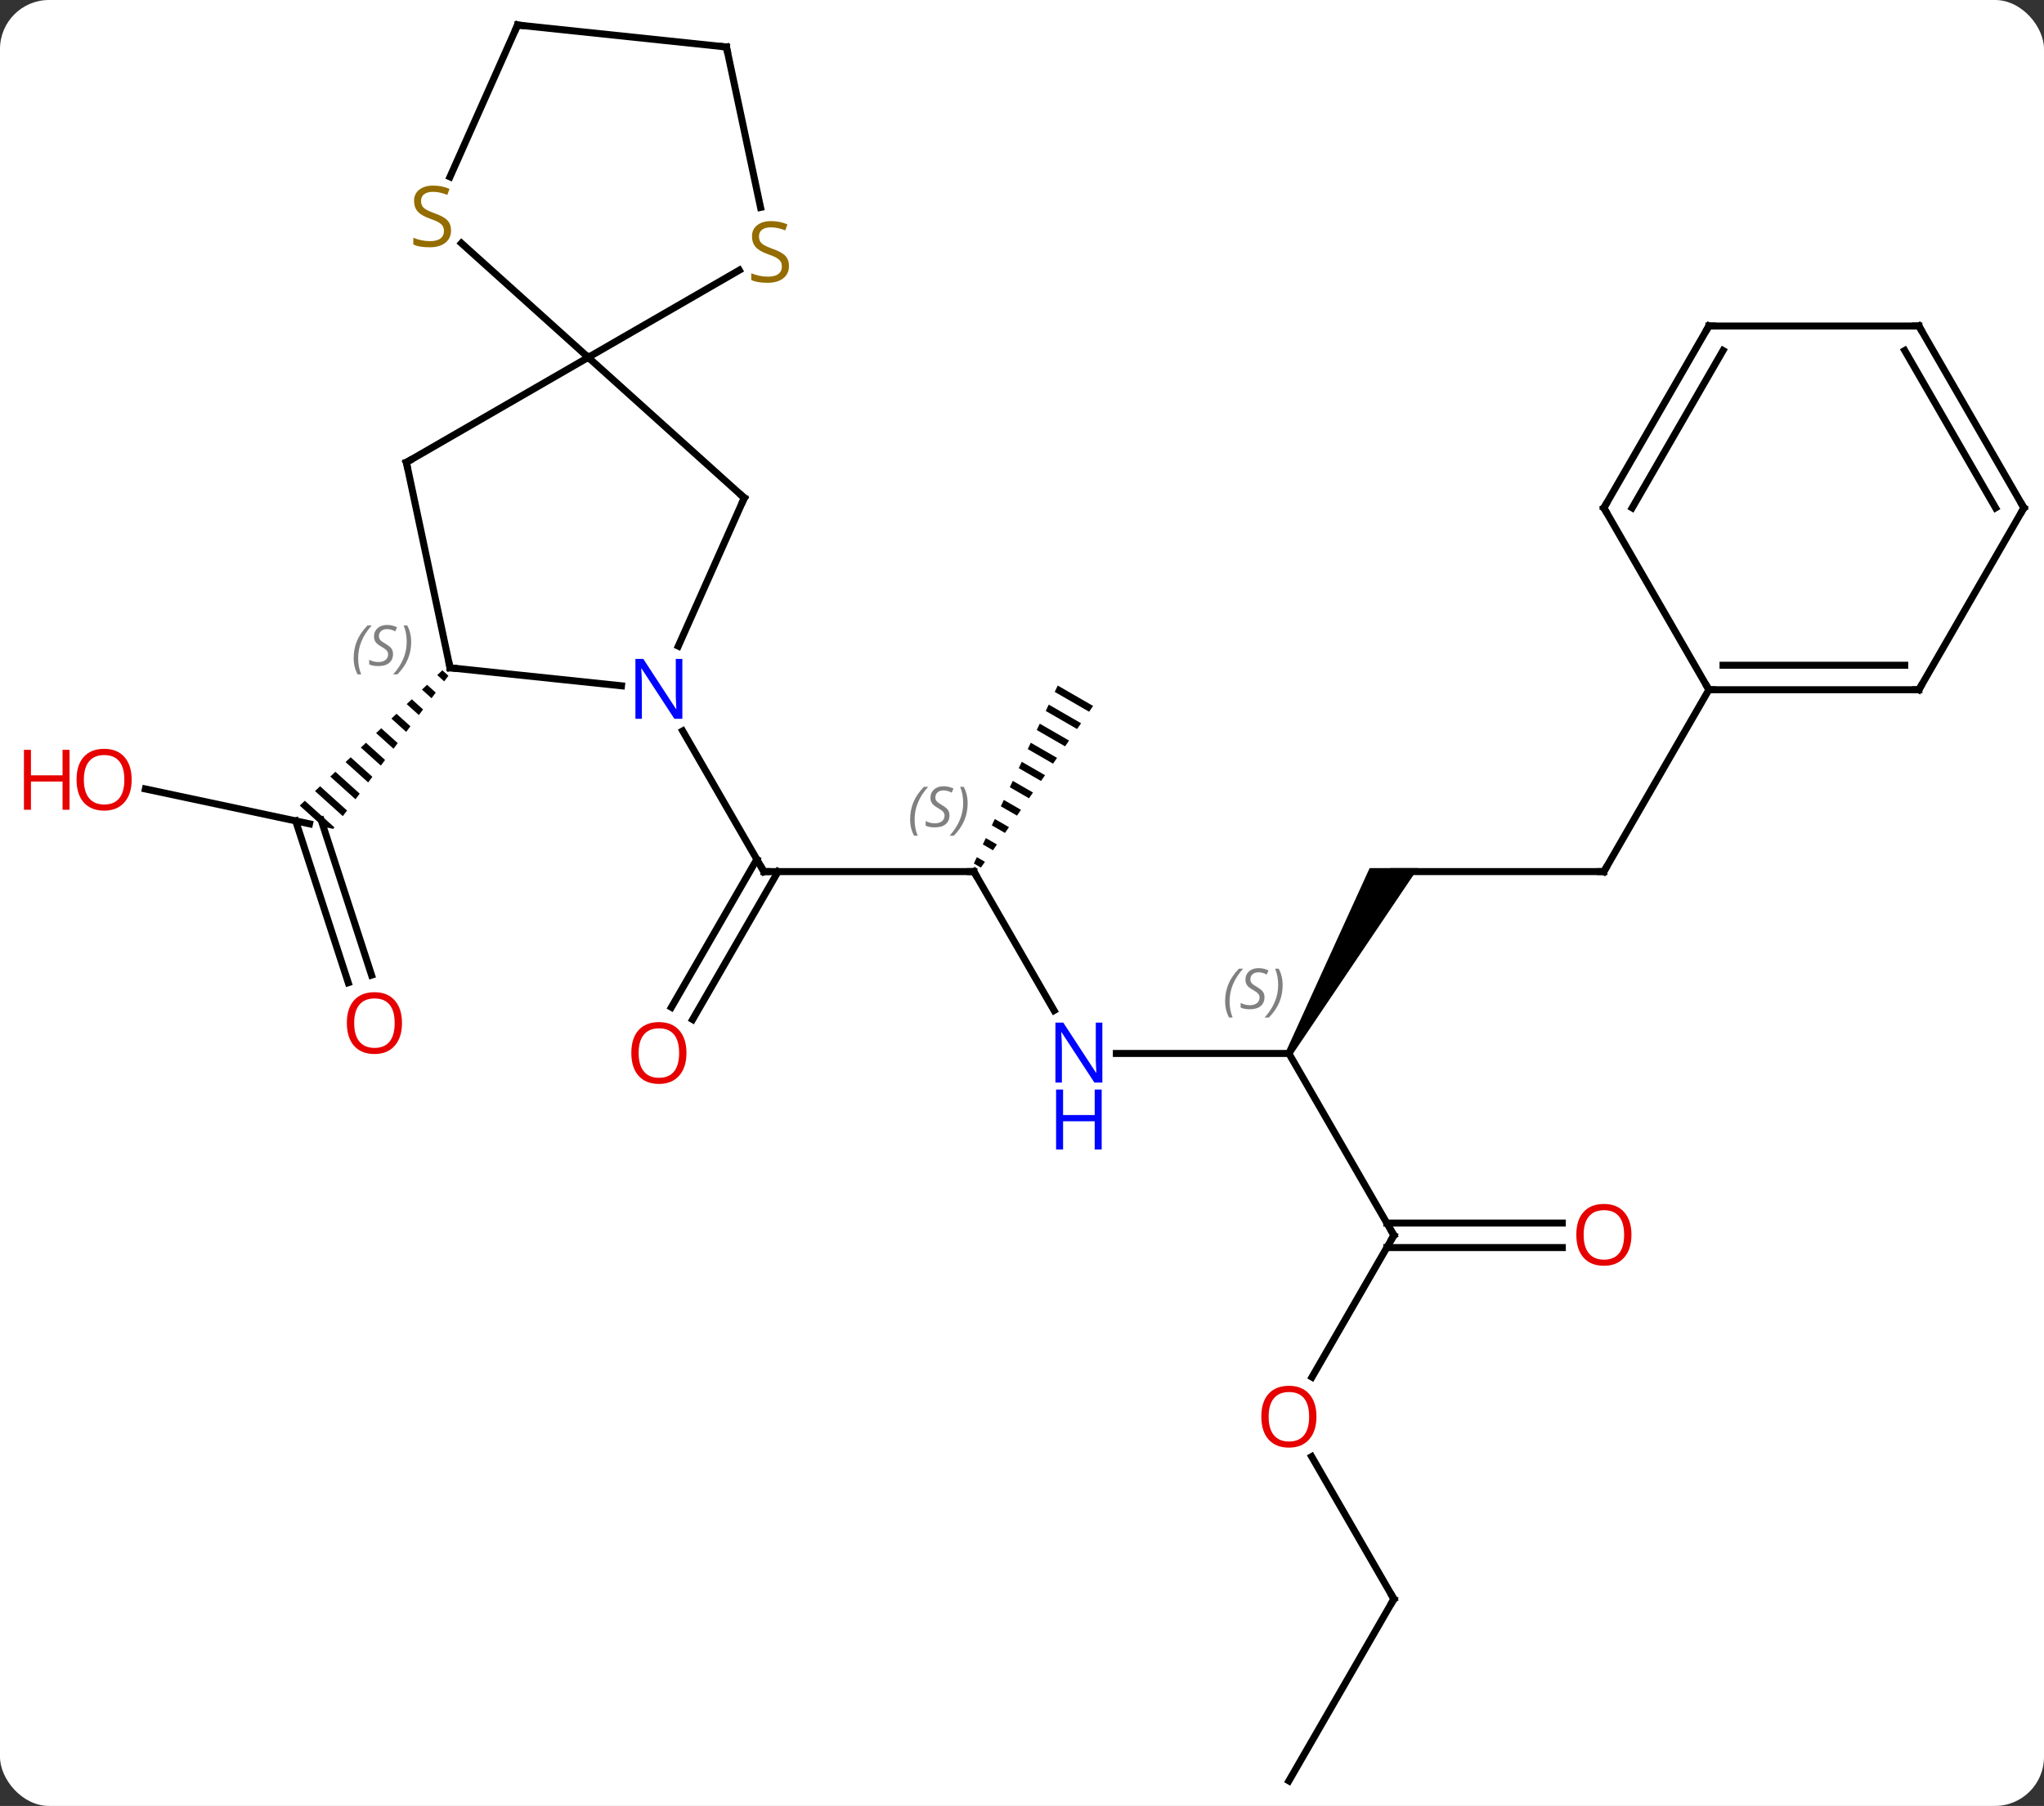 <svg width="292" viewBox="0 0 292 258" style="fill-opacity:1; color-rendering:auto; color-interpolation:auto; text-rendering:auto; stroke:black; stroke-linecap:square; stroke-miterlimit:10; shape-rendering:auto; stroke-opacity:1; fill:black; stroke-dasharray:none; font-weight:normal; stroke-width:1; font-family:'Open Sans'; font-style:normal; stroke-linejoin:miter; font-size:12; stroke-dashoffset:0; image-rendering:auto;" height="258" class="cas-substance-image" xmlns:xlink="http://www.w3.org/1999/xlink" xmlns="http://www.w3.org/2000/svg"><rect x="0" y="0" width="292" height="258" fill="#333333" stroke="none"/><svg class="cas-substance-single-component"><rect y="0" x="0" width="292" stroke="none" ry="7" rx="7" height="258" fill="white" class="cas-substance-group"/><svg y="0" x="0" width="292" viewBox="0 0 292 258" style="fill:black;" height="258" class="cas-substance-single-component-image"><svg><g><g transform="translate(152,129)" style="text-rendering:geometricPrecision; color-rendering:optimizeQuality; color-interpolation:linearRGB; stroke-linecap:butt; image-rendering:optimizeQuality;"><line y2="-4.482" y1="-4.482" x2="-12.873" x1="-42.873" style="fill:none;"/><line y2="14.904" y1="-6.232" x2="-56.085" x1="-43.883" style="fill:none;"/><line y2="16.654" y1="-4.482" x2="-53.054" x1="-40.852" style="fill:none;"/><line y2="-24.574" y1="-4.482" x2="-54.473" x1="-42.873" style="fill:none;"/><line y2="15.363" y1="-4.482" x2="-1.417" x1="-12.873" style="fill:none;"/><path style="stroke:none;" d="M-0.896 -31.061 L-1.324 -30.153 L-1.324 -30.153 L3.587 -27.322 L3.587 -27.322 L4.159 -28.146 L4.159 -28.146 L-0.896 -31.061 ZM-2.179 -28.337 L-2.607 -27.43 L-2.607 -27.43 L1.869 -24.848 L1.869 -24.848 L2.442 -25.672 L2.442 -25.672 L-2.179 -28.337 ZM-3.463 -25.614 L-3.891 -24.706 L-3.891 -24.706 L0.152 -22.374 L0.152 -22.374 L0.725 -23.199 L0.725 -23.199 L-3.463 -25.614 ZM-4.747 -22.89 L-5.175 -21.982 L-5.175 -21.982 L-1.565 -19.9 L-1.565 -19.9 L-0.993 -20.725 L-0.993 -20.725 L-4.747 -22.89 ZM-6.031 -20.166 L-6.459 -19.258 L-6.459 -19.258 L-3.282 -17.426 L-3.282 -17.426 L-2.71 -18.251 L-2.71 -18.251 L-6.031 -20.166 ZM-7.315 -17.442 L-7.743 -16.535 L-7.743 -16.535 L-4.999 -14.952 L-4.999 -14.952 L-4.427 -15.777 L-4.427 -15.777 L-7.315 -17.442 ZM-8.599 -14.719 L-9.027 -13.811 L-6.716 -12.478 L-6.716 -12.478 L-6.144 -13.303 L-6.144 -13.303 L-8.599 -14.719 ZM-9.883 -11.995 L-10.311 -11.087 L-10.311 -11.087 L-8.433 -10.004 L-8.433 -10.004 L-7.861 -10.829 L-7.861 -10.829 L-9.883 -11.995 ZM-11.166 -9.271 L-11.595 -8.363 L-10.15 -7.53 L-10.15 -7.53 L-9.578 -8.355 L-11.166 -9.271 ZM-12.45 -6.547 L-12.878 -5.639 L-11.868 -5.057 L-11.868 -5.057 L-11.295 -5.881 L-12.45 -6.547 Z"/><line y2="21.501" y1="21.501" x2="32.127" x1="7.479" style="fill:none;"/><path style="stroke:none;" d="M32.56 21.751 L31.694 21.251 L43.663 -4.982 L50.591 -4.982 Z"/><line y2="47.481" y1="21.501" x2="47.127" x1="32.127" style="fill:none;"/><line y2="-4.482" y1="-4.482" x2="77.127" x1="47.127" style="fill:none;"/><line y2="67.739" y1="47.481" x2="35.431" x1="47.127" style="fill:none;"/><line y2="49.231" y1="49.231" x2="71.189" x1="46.117" style="fill:none;"/><line y2="45.731" y1="45.731" x2="71.189" x1="46.117" style="fill:none;"/><line y2="-30.462" y1="-4.482" x2="92.127" x1="77.127" style="fill:none;"/><line y2="99.441" y1="79.097" x2="47.127" x1="35.381" style="fill:none;"/><line y2="125.424" y1="99.441" x2="32.127" x1="47.127" style="fill:none;"/><line y2="-16.288" y1="-11.304" x2="-131.233" x1="-107.784" style="fill:none;"/><line y2="11.391" y1="-11.724" x2="-102.248" x1="-109.761" style="fill:none;"/><line y2="10.309" y1="-11.845" x2="-98.92" x1="-106.12" style="fill:none;"/><path style="stroke:none;" d="M-88.807 -33.241 L-89.535 -32.551 L-88.543 -31.658 L-88.543 -31.658 L-87.94 -32.46 L-88.807 -33.241 ZM-90.99 -31.17 L-91.718 -30.48 L-90.354 -29.251 L-89.75 -30.053 L-90.99 -31.17 ZM-93.173 -29.099 L-93.901 -28.409 L-92.164 -26.845 L-91.561 -27.647 L-91.561 -27.647 L-93.173 -29.099 ZM-95.356 -27.029 L-96.084 -26.338 L-93.974 -24.438 L-93.371 -25.24 L-93.371 -25.24 L-95.356 -27.029 ZM-97.539 -24.958 L-98.267 -24.267 L-95.784 -22.032 L-95.181 -22.834 L-97.539 -24.958 ZM-99.722 -22.887 L-100.45 -22.197 L-97.595 -19.625 L-96.991 -20.427 L-99.722 -22.887 ZM-101.905 -20.816 L-102.633 -20.126 L-99.405 -17.218 L-98.802 -18.02 L-101.905 -20.816 ZM-104.088 -18.745 L-104.816 -18.055 L-104.816 -18.055 L-101.215 -14.812 L-100.612 -15.614 L-104.088 -18.745 ZM-106.271 -16.674 L-106.998 -15.984 L-106.998 -15.984 L-103.025 -12.405 L-103.025 -12.405 L-102.422 -13.207 L-102.422 -13.207 L-106.271 -16.674 ZM-108.454 -14.604 L-109.181 -13.913 L-105.822 -10.887 L-104.395 -10.584 L-104.232 -10.801 L-108.454 -14.604 Z"/><line y2="-57.867" y1="-77.943" x2="-45.672" x1="-67.965" style="fill:none;"/><line y2="-62.943" y1="-77.943" x2="-93.945" x1="-67.965" style="fill:none;"/><line y2="-94.251" y1="-77.943" x2="-86.079" x1="-67.965" style="fill:none;"/><line y2="-90.401" y1="-77.943" x2="-46.387" x1="-67.965" style="fill:none;"/><line y2="-36.695" y1="-57.867" x2="-55.098" x1="-45.672" style="fill:none;"/><line y2="-33.597" y1="-62.943" x2="-87.708" x1="-93.945" style="fill:none;"/><line y2="-125.424" y1="-103.733" x2="-78.057" x1="-87.715" style="fill:none;"/><line y2="-122.286" y1="-99.368" x2="-48.222" x1="-43.351" style="fill:none;"/><line y2="-33.597" y1="-31.023" x2="-87.708" x1="-63.214" style="fill:none;"/><line y2="-122.286" y1="-125.424" x2="-48.222" x1="-78.057" style="fill:none;"/><line y2="-30.462" y1="-30.462" x2="122.127" x1="92.127" style="fill:none;"/><line y2="-33.962" y1="-33.962" x2="120.106" x1="94.148" style="fill:none;"/><line y2="-56.442" y1="-30.462" x2="77.127" x1="92.127" style="fill:none;"/><line y2="-56.442" y1="-30.462" x2="137.127" x1="122.127" style="fill:none;"/><line y2="-82.425" y1="-56.442" x2="92.127" x1="77.127" style="fill:none;"/><line y2="-78.925" y1="-56.442" x2="94.148" x1="81.168" style="fill:none;"/><line y2="-82.425" y1="-56.442" x2="122.127" x1="137.127" style="fill:none;"/><line y2="-78.925" y1="-56.442" x2="120.106" x1="133.085" style="fill:none;"/><line y2="-82.425" y1="-82.425" x2="122.127" x1="92.127" style="fill:none;"/><path style="fill:none; stroke-miterlimit:5;" d="M-42.373 -4.482 L-42.873 -4.482 L-43.123 -4.915"/><path style="fill:none; stroke-miterlimit:5;" d="M-13.373 -4.482 L-12.873 -4.482 L-12.623 -4.049"/></g><g transform="translate(152,129)" style="stroke-linecap:butt; font-size:8.4px; fill:gray; text-rendering:geometricPrecision; image-rendering:optimizeQuality; color-rendering:optimizeQuality; font-family:'Open Sans'; font-style:italic; stroke:gray; color-interpolation:linearRGB; stroke-miterlimit:5;"><path style="stroke:none;" d="M-21.982 -11.939 Q-21.982 -13.267 -21.513 -14.392 Q-21.044 -15.517 -20.013 -16.595 L-19.403 -16.595 Q-20.372 -15.533 -20.857 -14.361 Q-21.341 -13.189 -21.341 -11.955 Q-21.341 -10.627 -20.903 -9.611 L-21.419 -9.611 Q-21.982 -10.642 -21.982 -11.939 ZM-16.359 -12.533 Q-16.359 -11.705 -16.906 -11.252 Q-17.453 -10.799 -18.453 -10.799 Q-18.859 -10.799 -19.172 -10.853 Q-19.484 -10.908 -19.765 -11.049 L-19.765 -11.705 Q-19.14 -11.377 -18.437 -11.377 Q-17.812 -11.377 -17.437 -11.674 Q-17.062 -11.97 -17.062 -12.486 Q-17.062 -12.799 -17.265 -13.025 Q-17.468 -13.252 -18.031 -13.58 Q-18.625 -13.908 -18.851 -14.236 Q-19.078 -14.564 -19.078 -15.017 Q-19.078 -15.752 -18.562 -16.213 Q-18.047 -16.674 -17.203 -16.674 Q-16.828 -16.674 -16.492 -16.595 Q-16.156 -16.517 -15.781 -16.345 L-16.047 -15.752 Q-16.297 -15.908 -16.617 -15.994 Q-16.937 -16.08 -17.203 -16.08 Q-17.734 -16.08 -18.054 -15.806 Q-18.375 -15.533 -18.375 -15.064 Q-18.375 -14.861 -18.304 -14.713 Q-18.234 -14.564 -18.093 -14.431 Q-17.953 -14.299 -17.531 -14.049 Q-16.968 -13.705 -16.765 -13.509 Q-16.562 -13.314 -16.46 -13.08 Q-16.359 -12.845 -16.359 -12.533 ZM-13.764 -14.252 Q-13.764 -12.924 -14.241 -11.791 Q-14.718 -10.658 -15.733 -9.611 L-16.343 -9.611 Q-14.405 -11.767 -14.405 -14.252 Q-14.405 -15.58 -14.843 -16.595 L-14.327 -16.595 Q-13.764 -15.533 -13.764 -14.252 Z"/></g><g transform="translate(152,129)" style="stroke-linecap:butt; fill:rgb(230,0,0); text-rendering:geometricPrecision; color-rendering:optimizeQuality; image-rendering:optimizeQuality; font-family:'Open Sans'; stroke:rgb(230,0,0); color-interpolation:linearRGB; stroke-miterlimit:5;"><path style="stroke:none;" d="M-53.935 21.431 Q-53.935 23.493 -54.975 24.673 Q-56.014 25.853 -57.857 25.853 Q-59.748 25.853 -60.779 24.689 Q-61.81 23.524 -61.81 21.415 Q-61.81 19.321 -60.779 18.173 Q-59.748 17.024 -57.857 17.024 Q-55.998 17.024 -54.967 18.196 Q-53.935 19.368 -53.935 21.431 ZM-60.764 21.431 Q-60.764 23.165 -60.021 24.071 Q-59.279 24.978 -57.857 24.978 Q-56.435 24.978 -55.709 24.079 Q-54.982 23.181 -54.982 21.431 Q-54.982 19.696 -55.709 18.806 Q-56.435 17.915 -57.857 17.915 Q-59.279 17.915 -60.021 18.814 Q-60.764 19.712 -60.764 21.431 Z"/><path style="fill:rgb(0,5,255); stroke:none;" d="M5.479 25.657 L4.338 25.657 L-0.35 18.47 L-0.396 18.47 Q-0.303 19.735 -0.303 20.782 L-0.303 25.657 L-1.225 25.657 L-1.225 17.095 L-0.1 17.095 L4.572 24.251 L4.619 24.251 Q4.619 24.095 4.572 23.235 Q4.525 22.376 4.541 22.001 L4.541 17.095 L5.479 17.095 L5.479 25.657 Z"/><path style="fill:rgb(0,5,255); stroke:none;" d="M5.385 35.22 L4.385 35.22 L4.385 31.189 L-0.131 31.189 L-0.131 35.22 L-1.131 35.22 L-1.131 26.657 L-0.131 26.657 L-0.131 30.298 L4.385 30.298 L4.385 26.657 L5.385 26.657 L5.385 35.22 Z"/></g><g transform="translate(152,129)" style="stroke-linecap:butt; font-size:8.4px; fill:gray; text-rendering:geometricPrecision; image-rendering:optimizeQuality; color-rendering:optimizeQuality; font-family:'Open Sans'; font-style:italic; stroke:gray; color-interpolation:linearRGB; stroke-miterlimit:5;"><path style="stroke:none;" d="M23.018 14.044 Q23.018 12.716 23.487 11.591 Q23.956 10.466 24.987 9.388 L25.596 9.388 Q24.627 10.45 24.143 11.622 Q23.659 12.794 23.659 14.028 Q23.659 15.357 24.096 16.372 L23.581 16.372 Q23.018 15.341 23.018 14.044 ZM28.641 13.45 Q28.641 14.278 28.094 14.732 Q27.547 15.185 26.547 15.185 Q26.141 15.185 25.828 15.13 Q25.516 15.075 25.234 14.935 L25.234 14.278 Q25.859 14.607 26.562 14.607 Q27.188 14.607 27.562 14.31 Q27.938 14.013 27.938 13.497 Q27.938 13.185 27.734 12.958 Q27.531 12.732 26.969 12.403 Q26.375 12.075 26.148 11.747 Q25.922 11.419 25.922 10.966 Q25.922 10.232 26.438 9.771 Q26.953 9.31 27.797 9.31 Q28.172 9.31 28.508 9.388 Q28.844 9.466 29.219 9.638 L28.953 10.232 Q28.703 10.075 28.383 9.989 Q28.062 9.903 27.797 9.903 Q27.266 9.903 26.945 10.177 Q26.625 10.45 26.625 10.919 Q26.625 11.122 26.695 11.271 Q26.766 11.419 26.906 11.552 Q27.047 11.685 27.469 11.935 Q28.031 12.278 28.234 12.474 Q28.438 12.669 28.539 12.903 Q28.641 13.138 28.641 13.45 ZM31.235 11.732 Q31.235 13.06 30.759 14.193 Q30.282 15.325 29.266 16.372 L28.657 16.372 Q30.595 14.216 30.595 11.732 Q30.595 10.403 30.157 9.388 L30.673 9.388 Q31.235 10.45 31.235 11.732 Z"/><path style="fill:none; stroke:black;" d="M46.877 47.048 L47.127 47.481 L46.877 47.914"/><path style="fill:none; stroke:black;" d="M76.627 -4.482 L77.127 -4.482 L77.377 -4.915"/></g><g transform="translate(152,129)" style="stroke-linecap:butt; fill:rgb(230,0,0); text-rendering:geometricPrecision; color-rendering:optimizeQuality; image-rendering:optimizeQuality; font-family:'Open Sans'; stroke:rgb(230,0,0); color-interpolation:linearRGB; stroke-miterlimit:5;"><path style="stroke:none;" d="M36.065 73.391 Q36.065 75.453 35.025 76.633 Q33.986 77.813 32.143 77.813 Q30.252 77.813 29.221 76.648 Q28.189 75.484 28.189 73.375 Q28.189 71.281 29.221 70.133 Q30.252 68.984 32.143 68.984 Q34.002 68.984 35.033 70.156 Q36.065 71.328 36.065 73.391 ZM29.236 73.391 Q29.236 75.125 29.979 76.031 Q30.721 76.938 32.143 76.938 Q33.565 76.938 34.291 76.039 Q35.018 75.141 35.018 73.391 Q35.018 71.656 34.291 70.766 Q33.565 69.875 32.143 69.875 Q30.721 69.875 29.979 70.773 Q29.236 71.672 29.236 73.391 Z"/><path style="stroke:none;" d="M81.064 47.411 Q81.064 49.473 80.025 50.653 Q78.986 51.833 77.143 51.833 Q75.252 51.833 74.221 50.669 Q73.189 49.504 73.189 47.395 Q73.189 45.301 74.221 44.153 Q75.252 43.004 77.143 43.004 Q79.002 43.004 80.033 44.176 Q81.064 45.348 81.064 47.411 ZM74.236 47.411 Q74.236 49.145 74.979 50.051 Q75.721 50.958 77.143 50.958 Q78.564 50.958 79.291 50.059 Q80.018 49.161 80.018 47.411 Q80.018 45.676 79.291 44.786 Q78.564 43.895 77.143 43.895 Q75.721 43.895 74.979 44.794 Q74.236 45.692 74.236 47.411 Z"/><path style="fill:none; stroke:black;" d="M46.877 99.008 L47.127 99.441 L46.877 99.874"/><path style="stroke:none;" d="M-133.19 -17.611 Q-133.19 -15.549 -134.229 -14.369 Q-135.268 -13.189 -137.111 -13.189 Q-139.002 -13.189 -140.033 -14.354 Q-141.065 -15.518 -141.065 -17.627 Q-141.065 -19.721 -140.033 -20.869 Q-139.002 -22.018 -137.111 -22.018 Q-135.252 -22.018 -134.221 -20.846 Q-133.19 -19.674 -133.19 -17.611 ZM-140.018 -17.611 Q-140.018 -15.877 -139.275 -14.971 Q-138.533 -14.064 -137.111 -14.064 Q-135.69 -14.064 -134.963 -14.963 Q-134.236 -15.861 -134.236 -17.611 Q-134.236 -19.346 -134.963 -20.236 Q-135.69 -21.127 -137.111 -21.127 Q-138.533 -21.127 -139.275 -20.229 Q-140.018 -19.33 -140.018 -17.611 Z"/><path style="stroke:none;" d="M-142.065 -13.314 L-143.065 -13.314 L-143.065 -17.346 L-147.58 -17.346 L-147.58 -13.314 L-148.58 -13.314 L-148.58 -21.877 L-147.58 -21.877 L-147.58 -18.236 L-143.065 -18.236 L-143.065 -21.877 L-142.065 -21.877 L-142.065 -13.314 Z"/><path style="stroke:none;" d="M-94.573 17.159 Q-94.573 19.221 -95.613 20.401 Q-96.652 21.581 -98.495 21.581 Q-100.386 21.581 -101.417 20.416 Q-102.448 19.252 -102.448 17.143 Q-102.448 15.049 -101.417 13.901 Q-100.386 12.752 -98.495 12.752 Q-96.636 12.752 -95.605 13.924 Q-94.573 15.096 -94.573 17.159 ZM-101.402 17.159 Q-101.402 18.893 -100.659 19.799 Q-99.917 20.706 -98.495 20.706 Q-97.073 20.706 -96.347 19.807 Q-95.62 18.909 -95.62 17.159 Q-95.62 15.424 -96.347 14.534 Q-97.073 13.643 -98.495 13.643 Q-99.917 13.643 -100.659 14.541 Q-101.402 15.44 -101.402 17.159 Z"/><path style="fill:none; stroke:black;" d="M-46.044 -58.202 L-45.672 -57.867 L-45.875 -57.41"/><path style="fill:none; stroke:black;" d="M-93.512 -63.193 L-93.945 -62.943 L-93.841 -62.454"/><path style="fill:rgb(148,108,0); stroke:none;" d="M-87.566 -96.079 Q-87.566 -94.954 -88.386 -94.313 Q-89.206 -93.672 -90.613 -93.672 Q-92.144 -93.672 -92.956 -94.079 L-92.956 -95.032 Q-92.425 -94.813 -91.808 -94.68 Q-91.191 -94.547 -90.581 -94.547 Q-89.581 -94.547 -89.081 -94.93 Q-88.581 -95.313 -88.581 -95.985 Q-88.581 -96.422 -88.761 -96.711 Q-88.941 -97 -89.355 -97.243 Q-89.769 -97.485 -90.628 -97.782 Q-91.816 -98.204 -92.331 -98.789 Q-92.847 -99.375 -92.847 -100.329 Q-92.847 -101.313 -92.105 -101.899 Q-91.363 -102.485 -90.128 -102.485 Q-88.863 -102.485 -87.784 -102.016 L-88.097 -101.157 Q-89.159 -101.594 -90.159 -101.594 Q-90.956 -101.594 -91.402 -101.258 Q-91.847 -100.922 -91.847 -100.313 Q-91.847 -99.875 -91.683 -99.586 Q-91.519 -99.297 -91.128 -99.063 Q-90.738 -98.829 -89.925 -98.532 Q-88.581 -98.063 -88.073 -97.508 Q-87.566 -96.954 -87.566 -96.079 Z"/><path style="fill:rgb(148,108,0); stroke:none;" d="M-39.29 -91.005 Q-39.29 -89.88 -40.11 -89.24 Q-40.93 -88.599 -42.337 -88.599 Q-43.868 -88.599 -44.68 -89.005 L-44.68 -89.959 Q-44.149 -89.74 -43.532 -89.607 Q-42.915 -89.474 -42.305 -89.474 Q-41.305 -89.474 -40.805 -89.857 Q-40.305 -90.24 -40.305 -90.912 Q-40.305 -91.349 -40.485 -91.638 Q-40.665 -91.927 -41.079 -92.17 Q-41.493 -92.412 -42.352 -92.709 Q-43.54 -93.13 -44.055 -93.716 Q-44.571 -94.302 -44.571 -95.255 Q-44.571 -96.24 -43.829 -96.826 Q-43.087 -97.412 -41.852 -97.412 Q-40.587 -97.412 -39.508 -96.943 L-39.821 -96.084 Q-40.883 -96.521 -41.883 -96.521 Q-42.68 -96.521 -43.126 -96.185 Q-43.571 -95.849 -43.571 -95.24 Q-43.571 -94.802 -43.407 -94.513 Q-43.243 -94.224 -42.852 -93.99 Q-42.462 -93.755 -41.649 -93.459 Q-40.305 -92.99 -39.797 -92.435 Q-39.29 -91.88 -39.29 -91.005 Z"/><path style="fill:rgb(0,5,255); stroke:none;" d="M-54.521 -26.306 L-55.662 -26.306 L-60.35 -33.493 L-60.396 -33.493 Q-60.303 -32.228 -60.303 -31.181 L-60.303 -26.306 L-61.225 -26.306 L-61.225 -34.868 L-60.1 -34.868 L-55.428 -27.712 L-55.381 -27.712 Q-55.381 -27.868 -55.428 -28.728 Q-55.475 -29.587 -55.459 -29.962 L-55.459 -34.868 L-54.521 -34.868 L-54.521 -26.306 Z"/><path style="fill:none; stroke:black;" d="M-87.812 -34.086 L-87.708 -33.597 L-87.211 -33.545"/></g><g transform="translate(152,129)" style="stroke-linecap:butt; font-size:8.4px; fill:gray; text-rendering:geometricPrecision; image-rendering:optimizeQuality; color-rendering:optimizeQuality; font-family:'Open Sans'; font-style:italic; stroke:gray; color-interpolation:linearRGB; stroke-miterlimit:5;"><path style="stroke:none;" d="M-101.476 -34.983 Q-101.476 -36.311 -101.007 -37.436 Q-100.538 -38.561 -99.507 -39.639 L-98.897 -39.639 Q-99.866 -38.576 -100.351 -37.404 Q-100.835 -36.233 -100.835 -34.998 Q-100.835 -33.67 -100.397 -32.654 L-100.913 -32.654 Q-101.476 -33.686 -101.476 -34.983 ZM-95.853 -35.576 Q-95.853 -34.748 -96.4 -34.295 Q-96.947 -33.842 -97.947 -33.842 Q-98.353 -33.842 -98.666 -33.897 Q-98.978 -33.951 -99.259 -34.092 L-99.259 -34.748 Q-98.634 -34.42 -97.931 -34.42 Q-97.306 -34.42 -96.931 -34.717 Q-96.556 -35.014 -96.556 -35.529 Q-96.556 -35.842 -96.759 -36.069 Q-96.963 -36.295 -97.525 -36.623 Q-98.119 -36.951 -98.345 -37.279 Q-98.572 -37.608 -98.572 -38.061 Q-98.572 -38.795 -98.056 -39.256 Q-97.541 -39.717 -96.697 -39.717 Q-96.322 -39.717 -95.986 -39.639 Q-95.65 -39.561 -95.275 -39.389 L-95.541 -38.795 Q-95.791 -38.951 -96.111 -39.037 Q-96.431 -39.123 -96.697 -39.123 Q-97.228 -39.123 -97.548 -38.85 Q-97.869 -38.576 -97.869 -38.108 Q-97.869 -37.904 -97.798 -37.756 Q-97.728 -37.608 -97.588 -37.475 Q-97.447 -37.342 -97.025 -37.092 Q-96.463 -36.748 -96.259 -36.553 Q-96.056 -36.358 -95.955 -36.123 Q-95.853 -35.889 -95.853 -35.576 ZM-93.259 -37.295 Q-93.259 -35.967 -93.735 -34.834 Q-94.212 -33.701 -95.227 -32.654 L-95.837 -32.654 Q-93.899 -34.811 -93.899 -37.295 Q-93.899 -38.623 -94.337 -39.639 L-93.821 -39.639 Q-93.259 -38.576 -93.259 -37.295 Z"/><path style="fill:none; stroke:black;" d="M-78.26 -124.967 L-78.057 -125.424 L-77.56 -125.372"/><path style="fill:none; stroke:black;" d="M-48.118 -121.797 L-48.222 -122.286 L-48.719 -122.338"/><path style="fill:none; stroke:black;" d="M92.627 -30.462 L92.127 -30.462 L91.877 -30.895"/><path style="fill:none; stroke:black;" d="M121.627 -30.462 L122.127 -30.462 L122.377 -30.895"/><path style="fill:none; stroke:black;" d="M77.377 -56.009 L77.127 -56.442 L77.377 -56.875"/><path style="fill:none; stroke:black;" d="M136.877 -56.009 L137.127 -56.442 L136.877 -56.875"/><path style="fill:none; stroke:black;" d="M91.877 -81.992 L92.127 -82.425 L92.627 -82.425"/><path style="fill:none; stroke:black;" d="M122.377 -81.992 L122.127 -82.425 L121.627 -82.425"/></g></g></svg></svg></svg></svg>